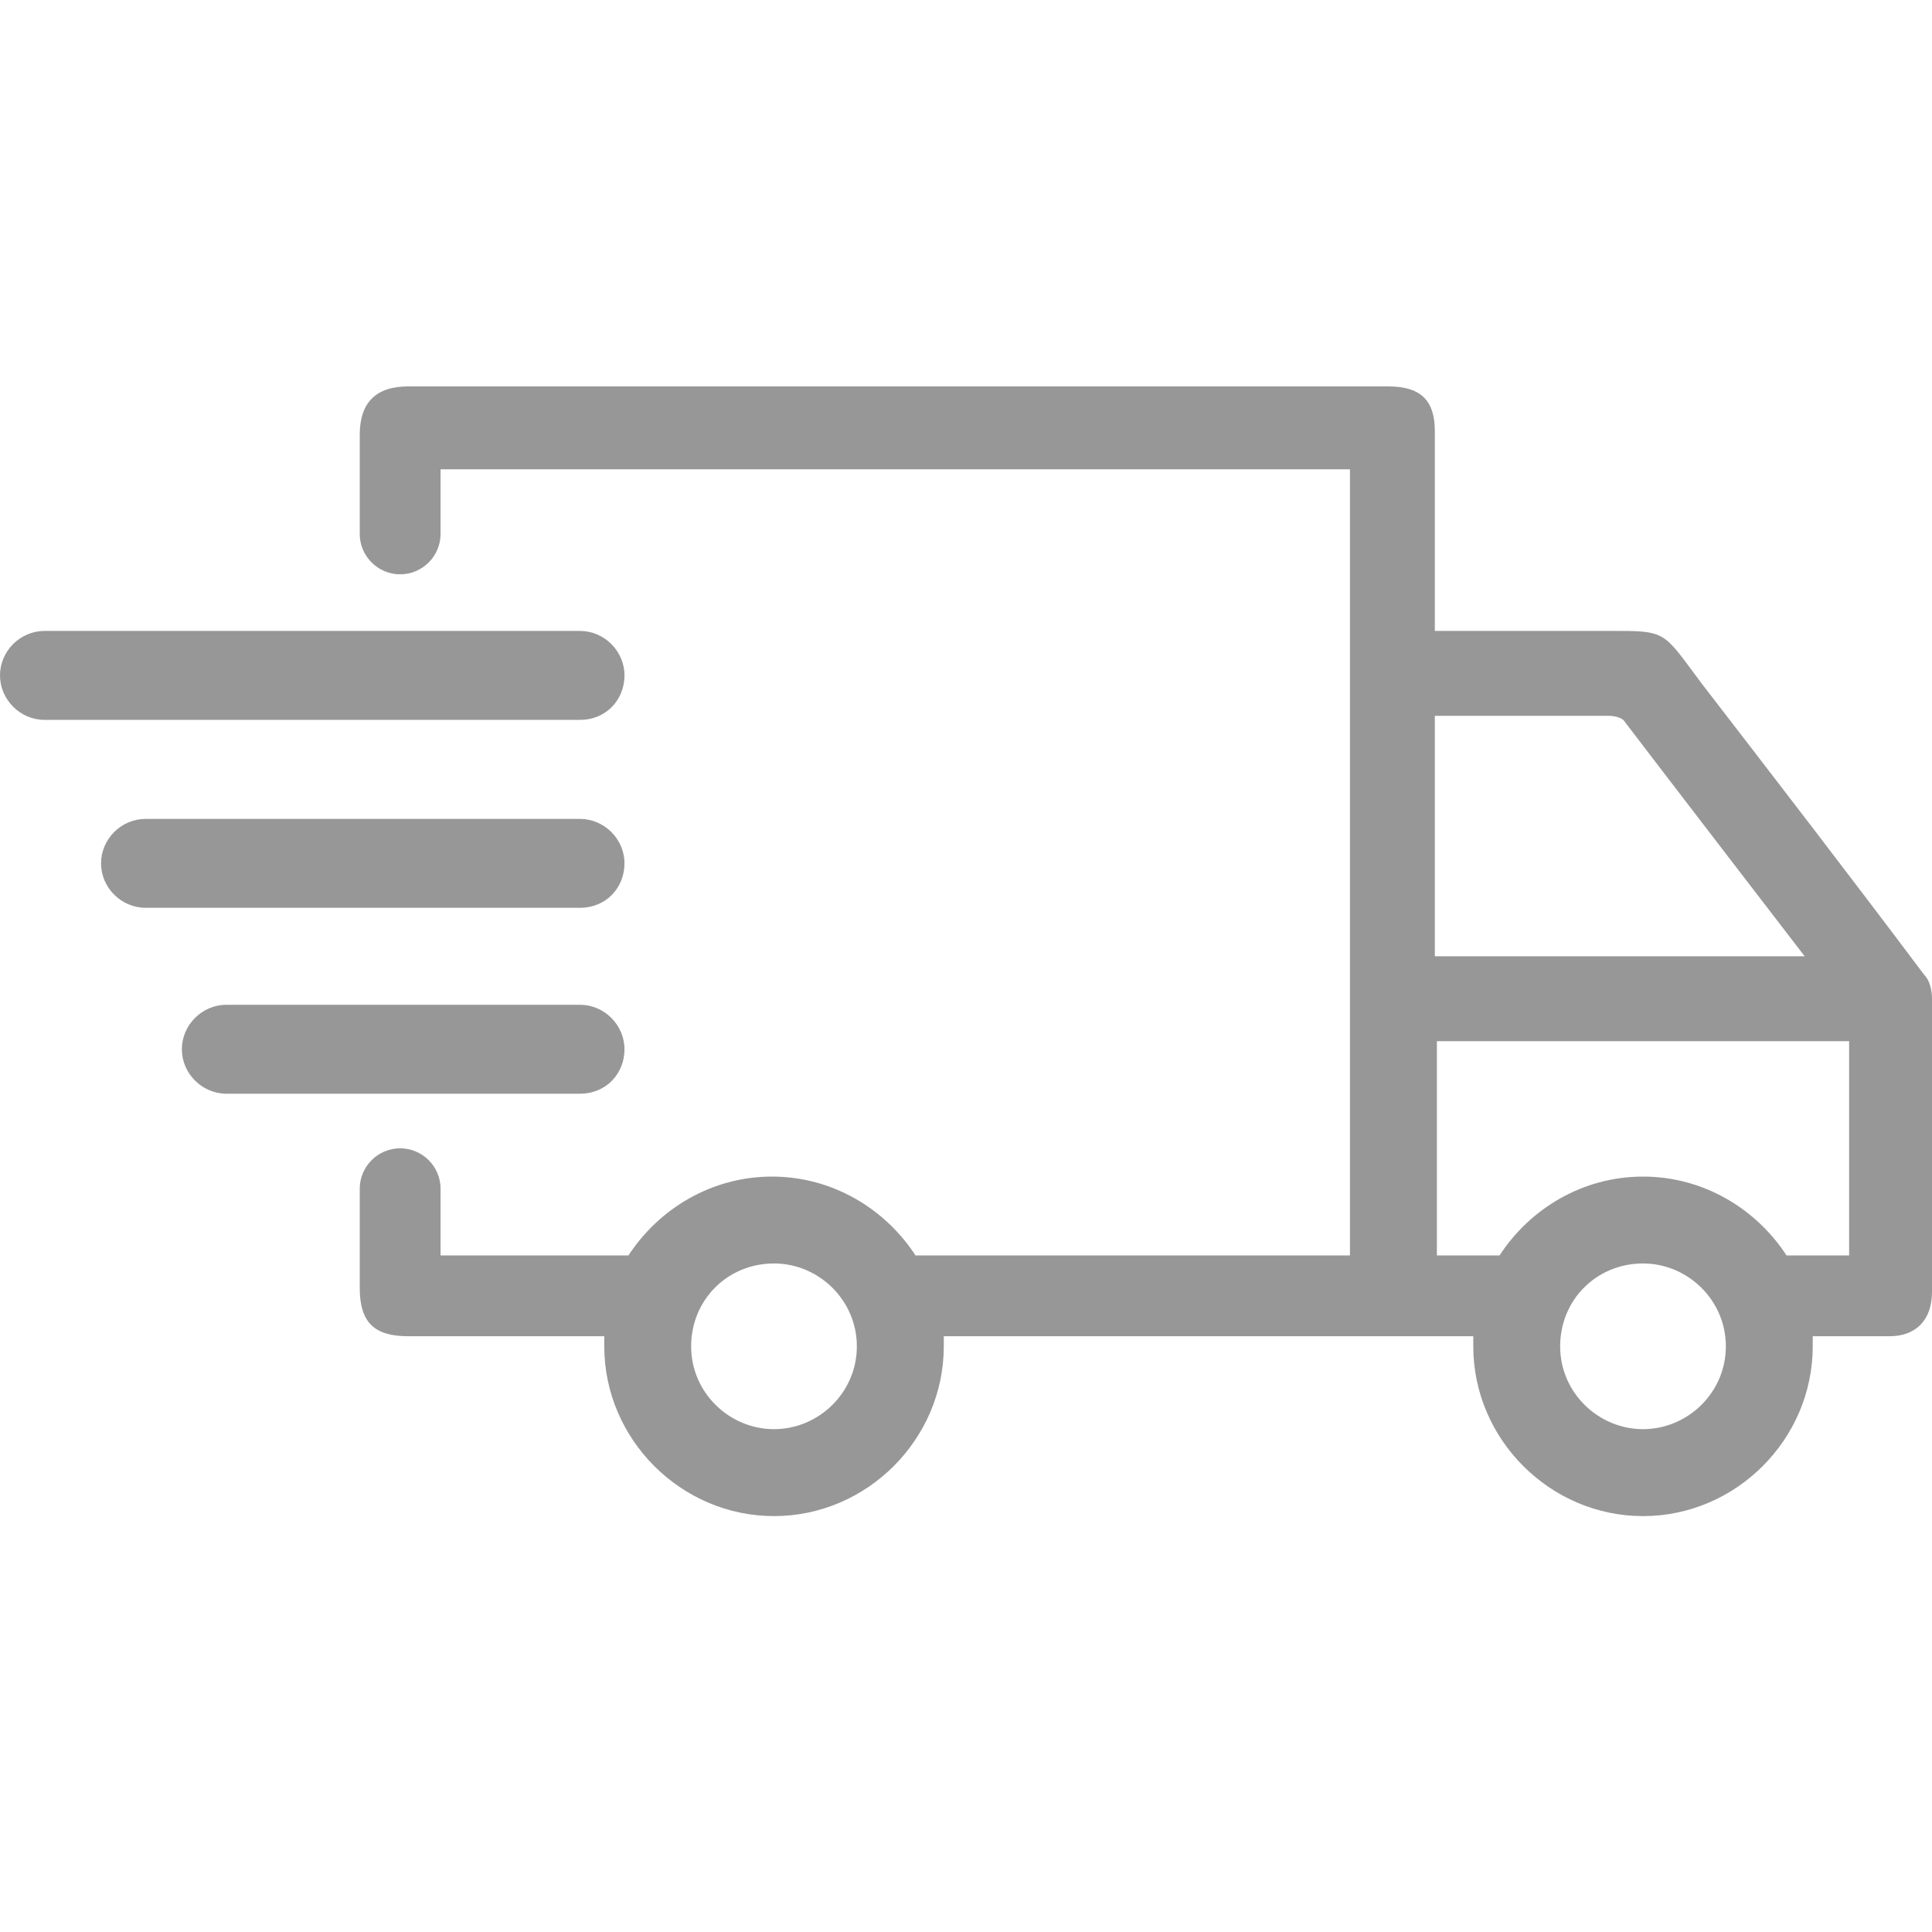 <svg width="30" height="30" viewBox="0 0 30 30" fill="none" xmlns="http://www.w3.org/2000/svg">
<g clip-path="url(#clip0)">
<path d="M30 15.508C30 15.383 29.969 15.226 29.875 15.132C28.745 13.626 27.584 12.119 26.423 10.613C25.858 9.86 25.889 9.797 25.167 9.797H22.28C22.28 9.703 22.28 7.632 22.28 6.69C22.28 6.22 22.061 6 21.559 6C16.475 6 11.391 6 6.339 6C5.837 6 5.586 6.251 5.586 6.753C5.586 7.381 5.586 7.663 5.586 8.291C5.586 8.636 5.868 8.918 6.213 8.918C6.559 8.918 6.841 8.636 6.841 8.291C6.841 7.851 6.841 7.726 6.841 7.287C11.548 7.287 16.255 7.287 20.962 7.287C20.962 11.366 20.962 19.494 20.962 19.494H14.216C13.745 18.772 12.929 18.27 11.987 18.27C11.046 18.27 10.23 18.772 9.759 19.494H6.841C6.841 19.494 6.841 18.929 6.841 18.458C6.841 18.113 6.559 17.831 6.213 17.831C5.868 17.831 5.586 18.113 5.586 18.458C5.586 19.086 5.586 19.368 5.586 19.996C5.586 20.529 5.805 20.749 6.339 20.749H9.383C9.383 20.812 9.383 20.843 9.383 20.906C9.383 22.349 10.575 23.542 12.019 23.542C13.462 23.542 14.655 22.349 14.655 20.906C14.655 20.843 14.655 20.812 14.655 20.749H22.877C22.877 20.812 22.877 20.843 22.877 20.906C22.877 22.349 24.069 23.542 25.513 23.542C26.956 23.542 28.148 22.349 28.148 20.906C28.148 20.843 28.148 20.812 28.148 20.749H29.341C29.749 20.749 30 20.498 30 20.059C30 18.552 30 17.046 30 15.508ZM12.019 22.192C11.328 22.192 10.732 21.628 10.732 20.906C10.732 20.184 11.297 19.619 12.019 19.619C12.709 19.619 13.305 20.184 13.305 20.906C13.305 21.628 12.709 22.192 12.019 22.192ZM22.28 11.115H24.979C25.073 11.115 25.199 11.146 25.23 11.209C26.14 12.402 28.023 14.849 28.023 14.849H22.28V11.115ZM25.513 22.192C24.822 22.192 24.226 21.628 24.226 20.906C24.226 20.184 24.791 19.619 25.513 19.619C26.203 19.619 26.799 20.184 26.799 20.906C26.799 21.628 26.203 22.192 25.513 22.192ZM28.713 19.494H27.741C27.27 18.772 26.454 18.27 25.513 18.27C24.571 18.27 23.755 18.772 23.285 19.494H22.312V16.167H28.713V19.494Z" fill="#979797"/>
<path d="M9.006 11.178H0.69C0.314 11.178 0 10.864 0 10.487C0 10.111 0.314 9.797 0.69 9.797H9.006C9.383 9.797 9.697 10.111 9.697 10.487C9.697 10.864 9.414 11.178 9.006 11.178Z" fill="#979797"/>
<path d="M9.006 14.096H2.259C1.883 14.096 1.569 13.783 1.569 13.406C1.569 13.029 1.883 12.716 2.259 12.716H9.006C9.383 12.716 9.697 13.029 9.697 13.406C9.697 13.783 9.414 14.096 9.006 14.096Z" fill="#979797"/>
<path d="M9.006 16.983H3.515C3.138 16.983 2.824 16.669 2.824 16.293C2.824 15.916 3.138 15.602 3.515 15.602H9.006C9.383 15.602 9.697 15.916 9.697 16.293C9.697 16.669 9.414 16.983 9.006 16.983Z" fill="#979797"/>
</g>
<defs>
<clipPath id="clip0">
<rect width="30" height="30" fill="white"/>
</clipPath>
</defs>
</svg>
